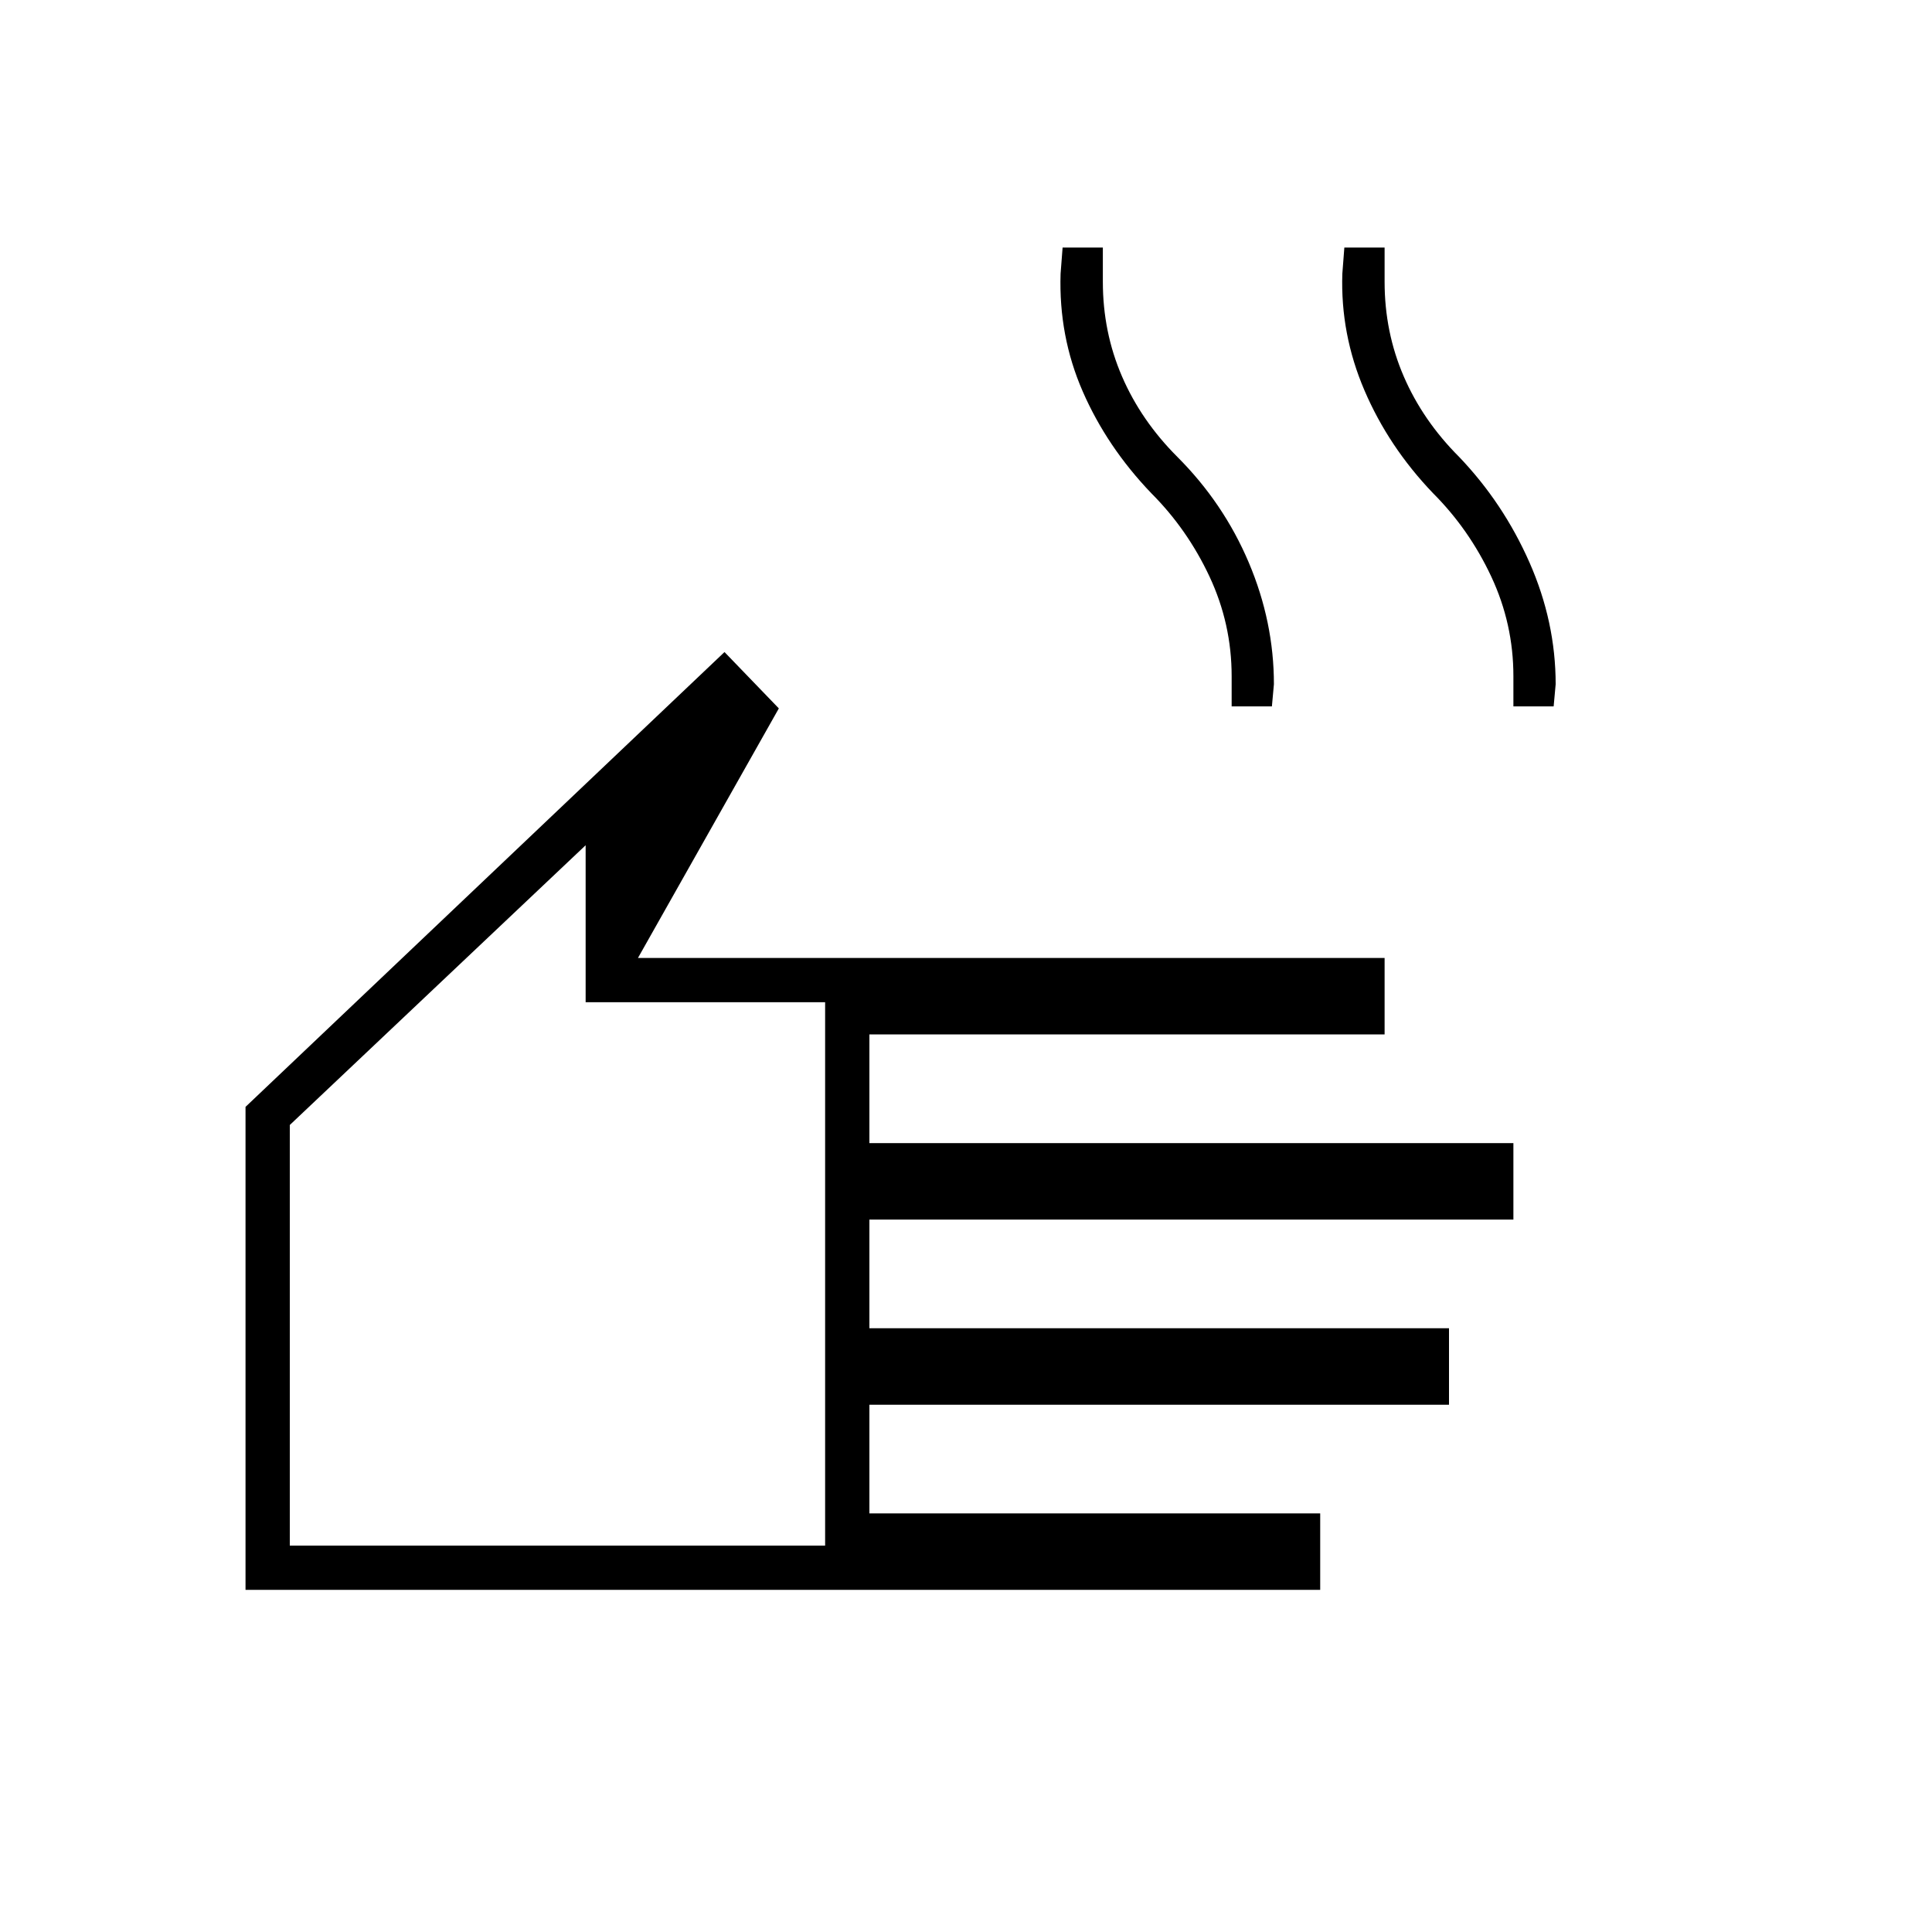 <svg xmlns="http://www.w3.org/2000/svg" width="48" height="48"><path d="M6.1 39.5v-12L18 16.2l1.35 1.4-3.5 6.2H34.4v1.9H21.6v2.7h16v1.9h-16V33H36v1.9H21.6v2.7h11.2v1.9zm1.1-1.1h13.3V24.9h-5.95V21L7.2 27.95zm23.4-20.85v-.75q0-1.3-.55-2.475T28.6 12.25q-1.1-1.15-1.7-2.525-.6-1.375-.55-2.925l.05-.65h1V7q0 1.25.475 2.35t1.375 2q1.15 1.15 1.775 2.625T31.65 17l-.05.55zm7 0v-.75q0-1.3-.55-2.475T35.6 12.25q-1.1-1.15-1.7-2.55-.6-1.4-.55-2.9l.05-.65h1V7q0 1.25.475 2.35t1.375 2q1.1 1.15 1.75 2.625.65 1.475.65 3.025l-.05.55zM13.85 29.7z"/></svg>